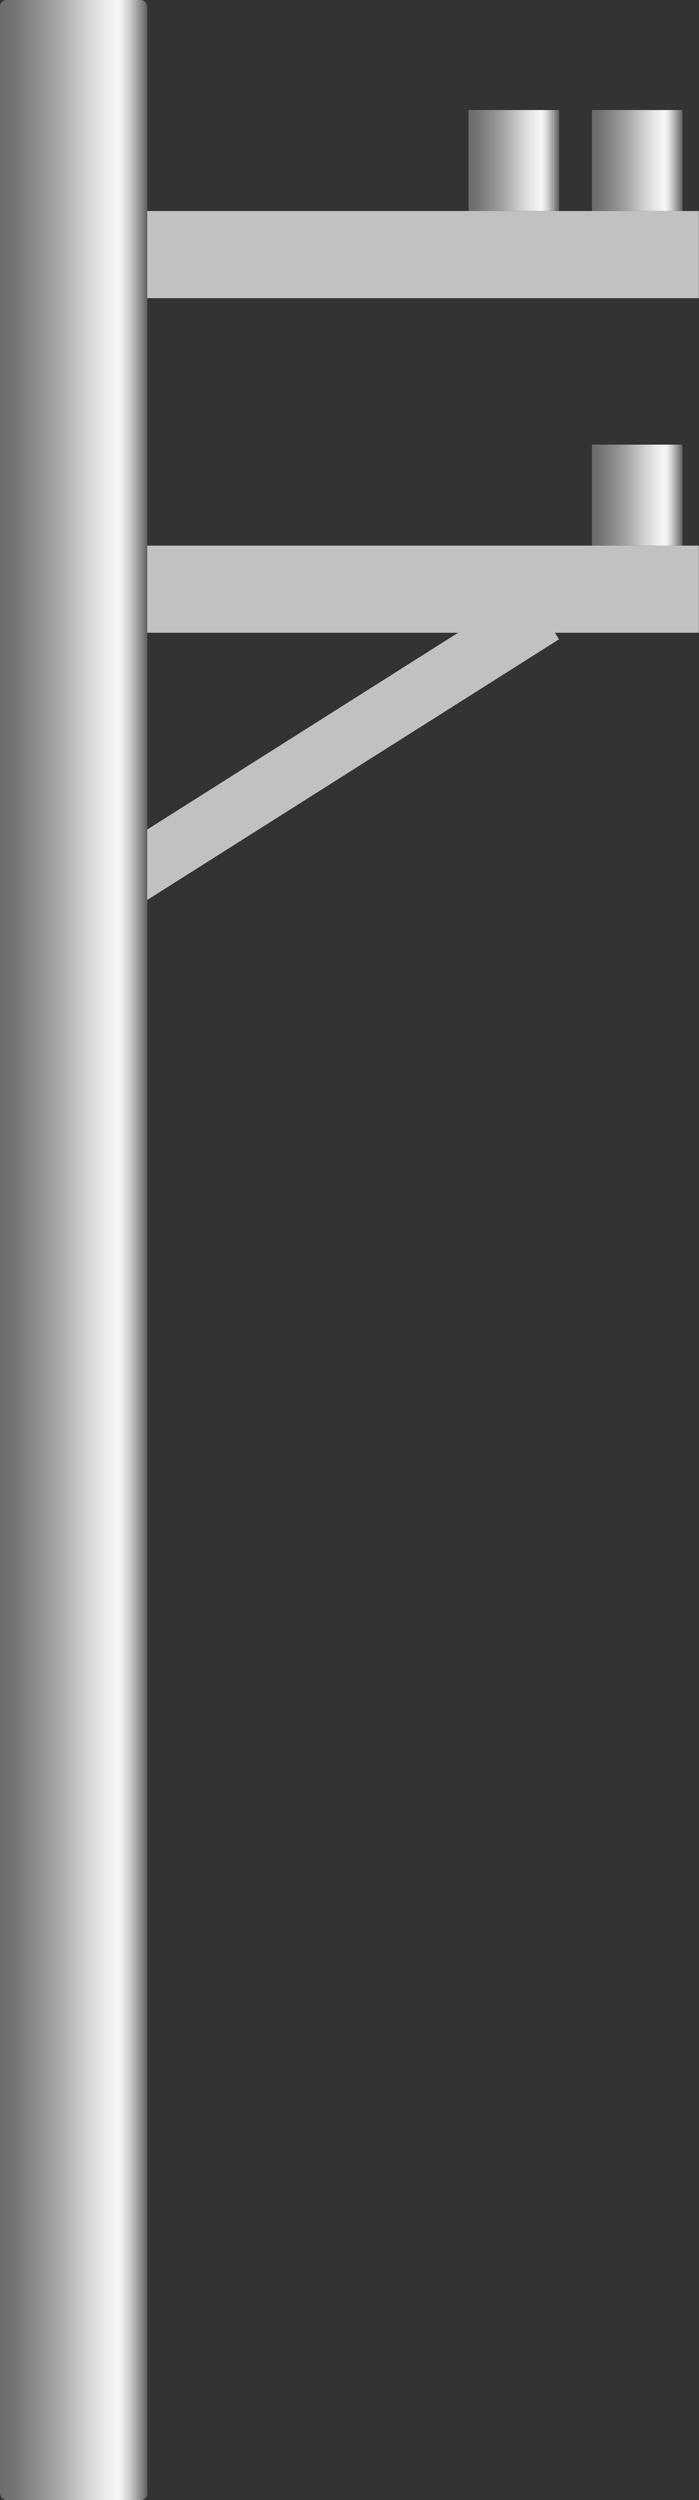 <svg xmlns="http://www.w3.org/2000/svg" xmlns:xlink="http://www.w3.org/1999/xlink" viewBox="0 0 41.86 149.51"><rect x="0" y="0" width="41.86" height="149.51" fill="#333333" stroke="none"/><defs><style>.cls-1{fill:url(#未命名的渐变_67);}.cls-2{fill:url(#未命名的渐变_67-2);}.cls-3{fill:url(#未命名的渐变_67-3);}.cls-4{fill:#c1c1c1;}.cls-5{fill:url(#未命名的渐变_67-4);}</style><linearGradient id="未命名的渐变_67" x1="28.06" y1="9.6" x2="33.48" y2="9.6" gradientUnits="userSpaceOnUse"><stop offset="0" stop-color="#6b6b6b"/><stop offset="0.11" stop-color="#767676"/><stop offset="0.3" stop-color="#959595"/><stop offset="0.41" stop-color="#aaa"/><stop offset="0.56" stop-color="#ccc"/><stop offset="0.71" stop-color="#eaeaea"/><stop offset="0.8" stop-color="#f6f6f6"/><stop offset="0.83" stop-color="#ededed"/><stop offset="0.87" stop-color="#d4d4d4"/><stop offset="0.92" stop-color="#ababab"/><stop offset="0.98" stop-color="#737373"/><stop offset="0.99" stop-color="#666"/></linearGradient><linearGradient id="未命名的渐变_67-2" x1="35.45" y1="9.6" x2="40.87" y2="9.6" xlink:href="#未命名的渐变_67"/><linearGradient id="未命名的渐变_67-3" x1="35.45" y1="29.61" x2="40.88" y2="29.61" xlink:href="#未命名的渐变_67"/><linearGradient id="未命名的渐变_67-4" x1="0" y1="74.76" x2="8.82" y2="74.76" xlink:href="#未命名的渐变_67"/></defs><title>Utility pole 4（电线杆4）</title><g id="图层_2" data-name="图层 2"><g id="图层_59" data-name="图层 59"><g id="Utility_pole_4_电线杆4_" data-name="Utility pole 4（电线杆4）"><rect class="cls-1" x="28.06" y="6.58" width="5.42" height="6.04"/><rect class="cls-2" x="35.45" y="6.58" width="5.42" height="6.04"/><rect class="cls-3" x="35.45" y="26.59" width="5.42" height="6.04"/><rect class="cls-4" x="4.41" y="12.62" width="37.44" height="5.21"/><rect class="cls-4" x="4.41" y="32.63" width="37.44" height="5.21"/><rect class="cls-4" x="3.67" y="43.31" width="31.28" height="3.56" transform="translate(-21.11 17.29) rotate(-32.3)"/><rect class="cls-5" width="8.82" height="149.51" rx="0.39"/></g></g></g></svg>